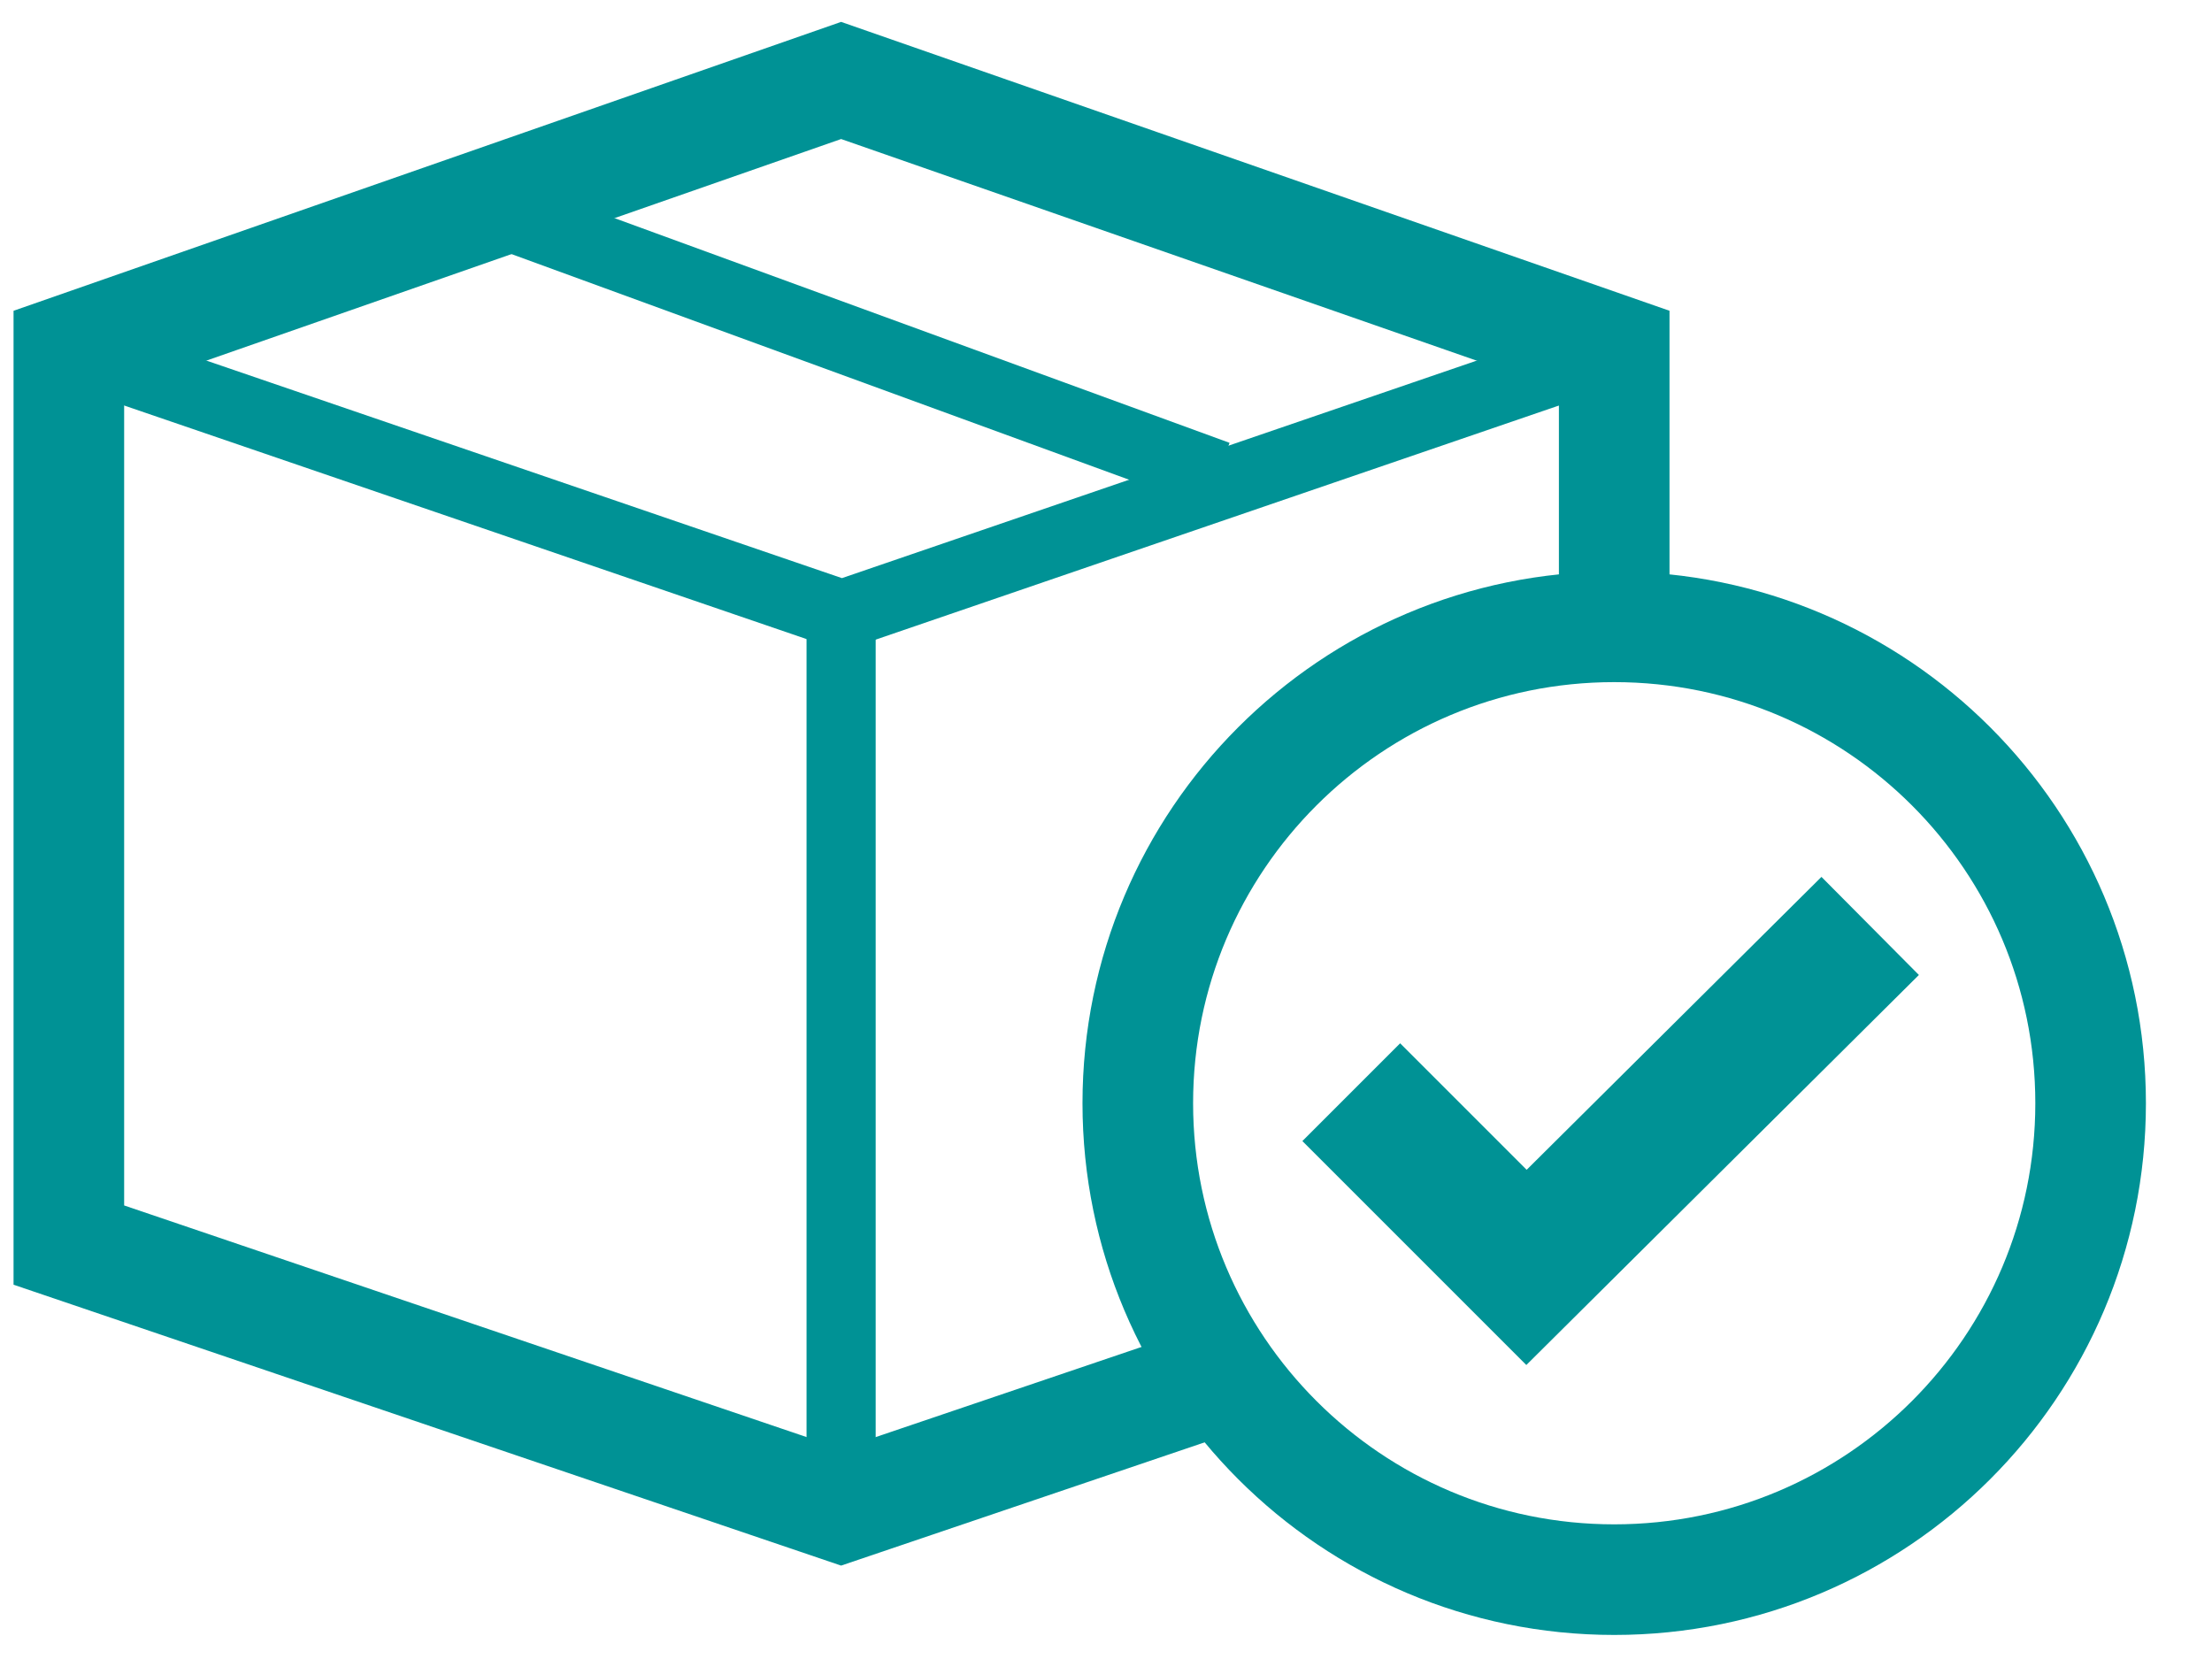 <svg width="32" height="24" viewBox="0 0 32 24" fill="none" xmlns="http://www.w3.org/2000/svg">
<path d="M23.352 5.064L12.18 8.892L0.996 5.064" stroke="#009295"/>
<path d="M12.168 21.433V8.893" stroke="#009295"/>
<path d="M6.744 2.904L17.616 6.876" stroke="#009295"/>
<path d="M27.055 13.395L22.083 18.335L19.548 15.8" stroke="#009295" stroke-width="2" stroke-miterlimit="10"/>
<path d="M23.352 9V5.064L12.168 1.164L0.996 5.064V18.012L12.168 21.804L17.76 19.908" stroke="#009295" stroke-width="1.6"/>
<path d="M30.244 15.96C30.244 19.766 27.159 22.852 23.352 22.852C19.546 22.852 16.46 19.766 16.46 15.96C16.46 12.153 19.546 9.068 23.352 9.068C27.159 9.068 30.244 12.153 30.244 15.96Z" stroke="#009295" stroke-width="1.6"/>
</svg>
